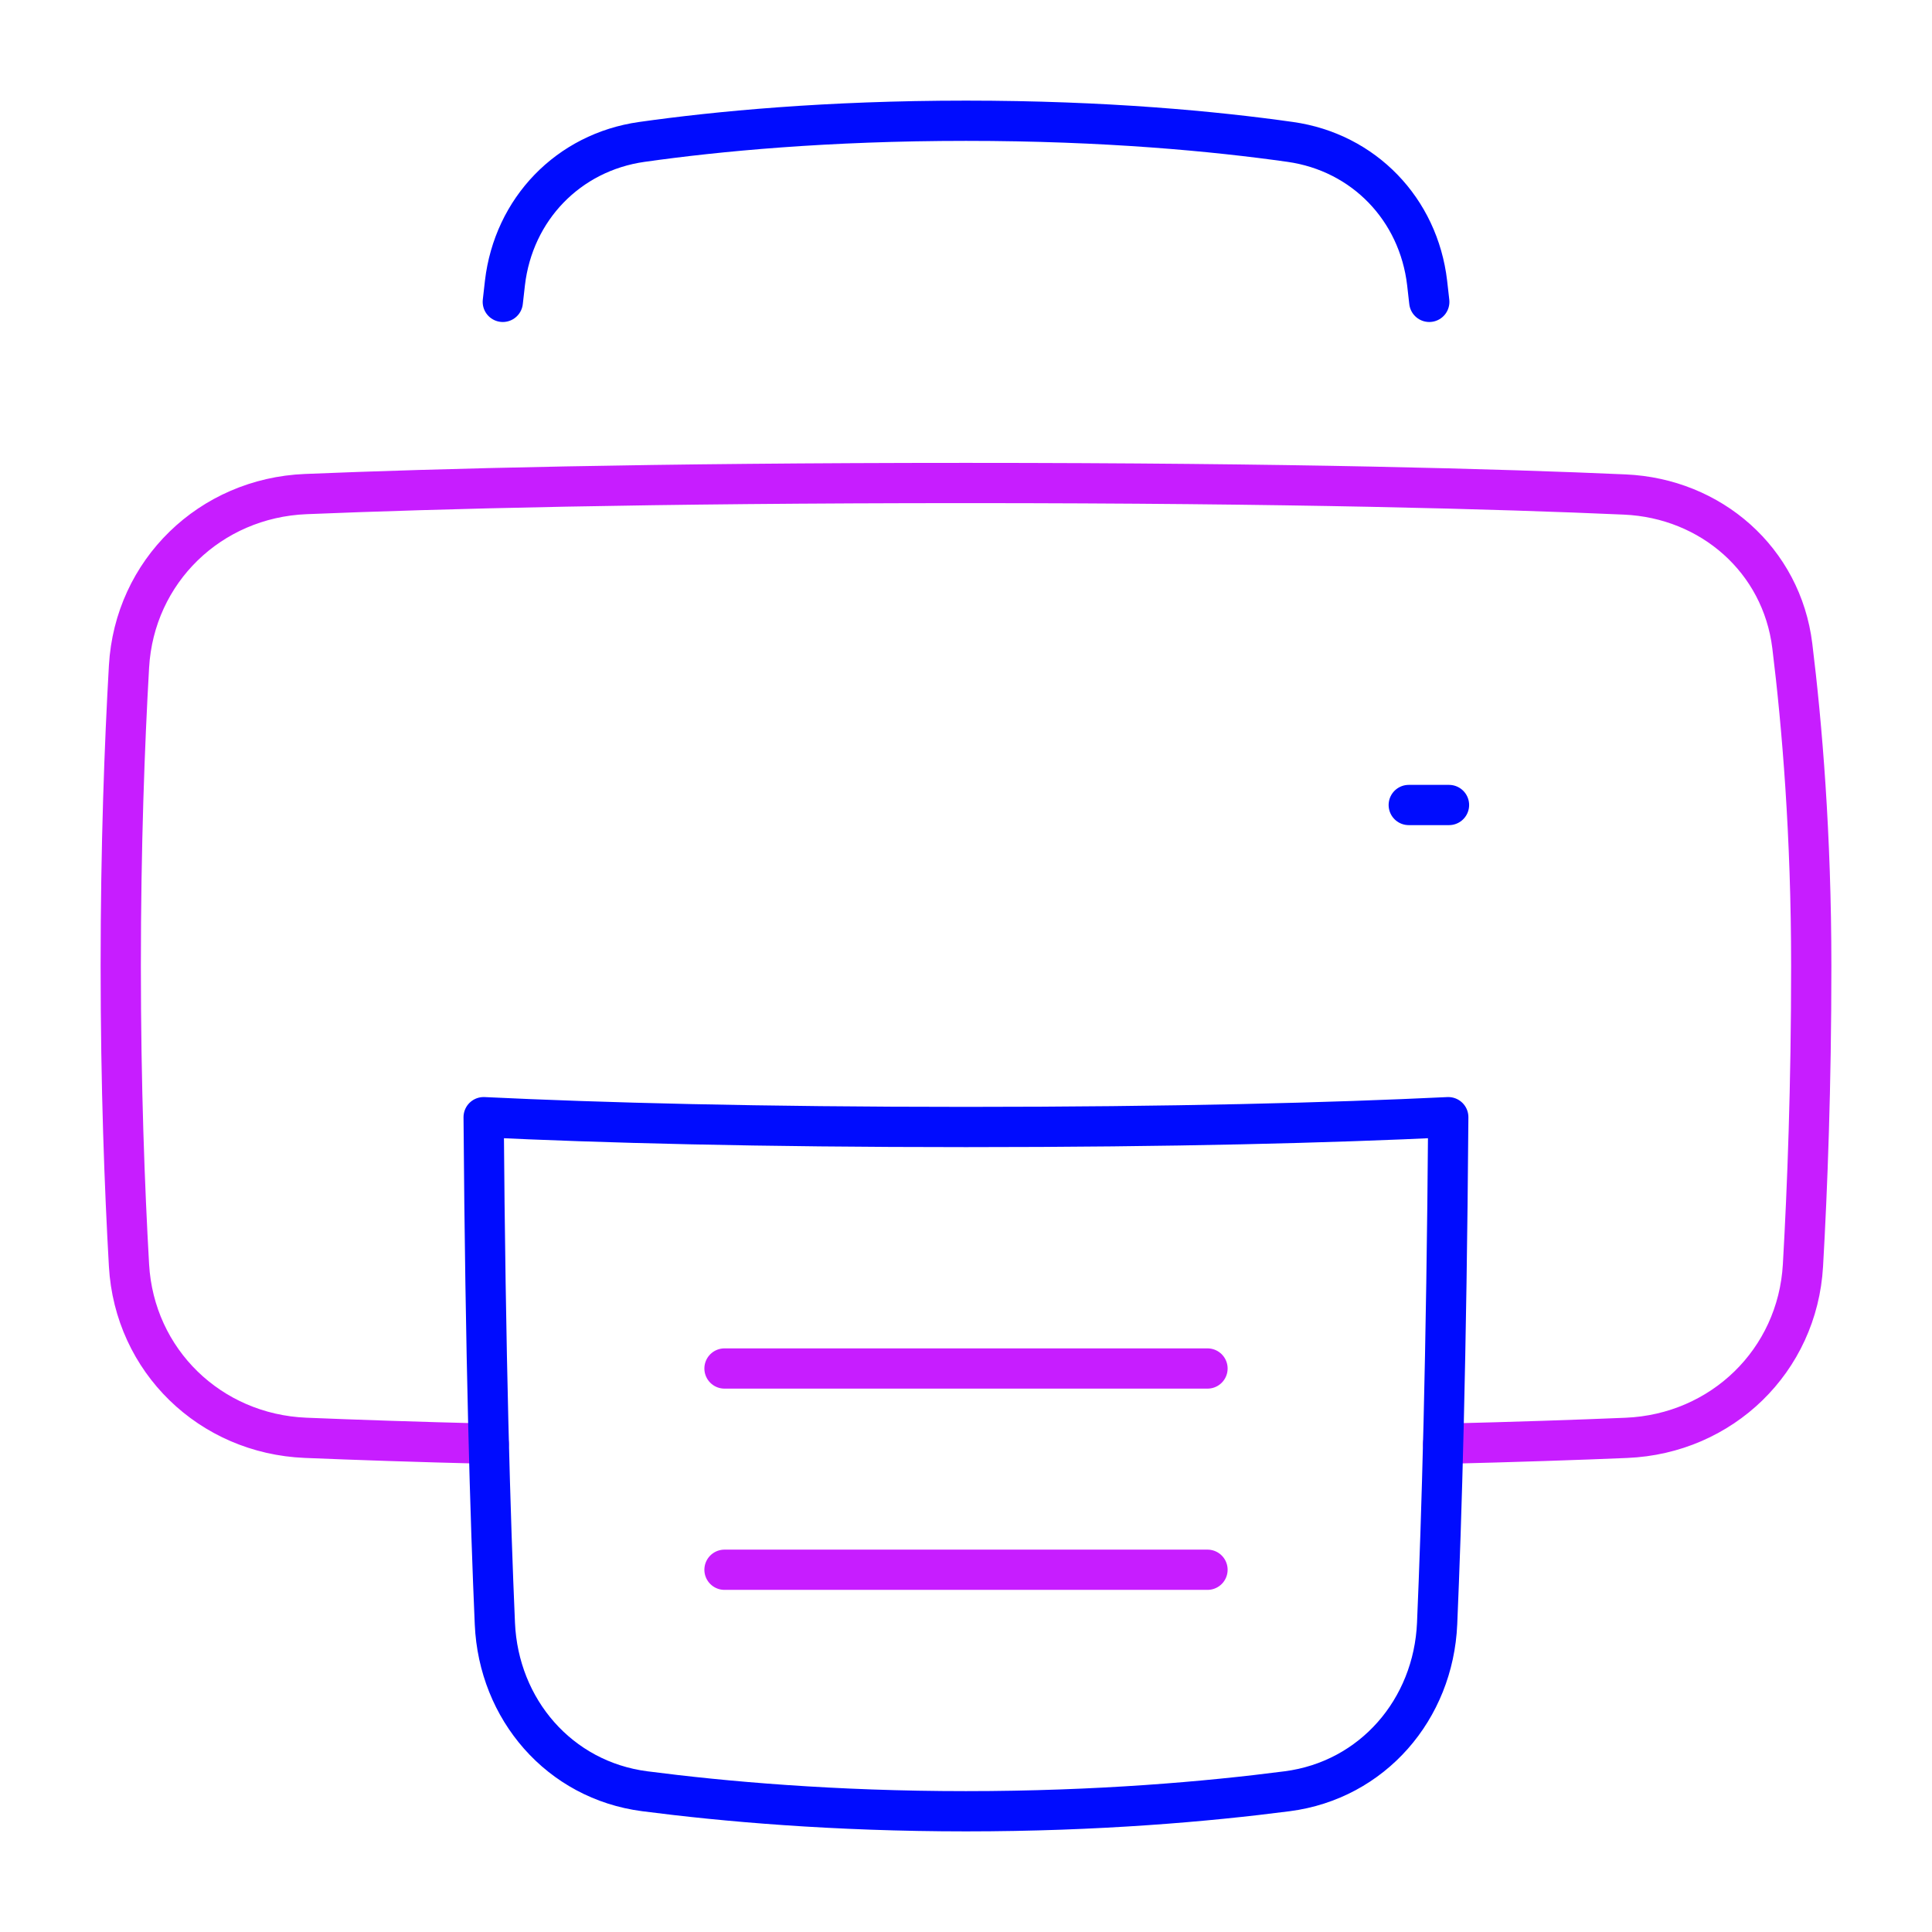 <svg xmlns="http://www.w3.org/2000/svg" fill="none" viewBox="0 0 48 48" id="Printer--Streamline-Plump-Neon">
  <desc>
    Printer Streamline Icon: https://streamlinehq.com
  </desc>
  <g id="printer--scan-device-electronics-printer-print-computer">
    <path id="Vector" stroke="#c71dff" stroke-linecap="round" stroke-linejoin="round" d="M35.854 35.87c1.827 -0.045 3.336 -0.096 4.553 -0.147 2.371 -0.098 4.252 -1.916 4.387 -4.285C44.904 29.517 45 26.986 45 24c0 -3.262 -0.228 -5.981 -0.471 -7.955 -0.263 -2.132 -2.017 -3.665 -4.163 -3.759C37.297 12.15 32.074 12 24 12c-7.858 0 -13.166 0.142 -16.404 0.275 -2.372 0.097 -4.256 1.917 -4.391 4.287C3.095 18.483 3 21.014 3 24c0 2.986 0.096 5.517 0.205 7.437 0.135 2.369 2.016 4.188 4.387 4.285 1.216 0.05 2.725 0.102 4.551 0.147" stroke-width="1"></path>
    <path id="Vector_2" stroke="#000cfe" stroke-linecap="round" stroke-linejoin="round" d="M12.016 27.756c2.93 0.141 6.836 0.244 11.985 0.244 5.146 0 9.051 -0.103 11.981 -0.244 -0.044 5.962 -0.167 10.022 -0.277 12.579 -0.092 2.135 -1.605 3.893 -3.724 4.168 -1.976 0.256 -4.705 0.497 -7.982 0.497 -3.278 0 -6.006 -0.241 -7.982 -0.497 -2.118 -0.275 -3.629 -2.031 -3.722 -4.164 -0.111 -2.557 -0.235 -6.617 -0.279 -12.582Z" stroke-width="1"></path>
    <path id="Vector_3" stroke="#000cfe" stroke-linecap="round" stroke-linejoin="round" d="M12.492 7.5c0.018 -0.162 0.035 -0.318 0.053 -0.469 0.214 -1.832 1.573 -3.247 3.4 -3.505C17.818 3.261 20.543 3 24.001 3c3.458 0 6.183 0.261 8.056 0.526 1.827 0.258 3.186 1.673 3.4 3.505 0.018 0.15 0.035 0.307 0.053 0.469" stroke-width="1"></path>
    <path id="Vector_4" stroke="#000cfe" stroke-linecap="round" stroke-linejoin="round" d="M36 20h-1" stroke-width="1"></path>
    <path id="Vector_5" stroke="#c71dff" stroke-linecap="round" stroke-linejoin="round" d="M18 34h12" stroke-width="1"></path>
    <path id="Vector_6" stroke="#c71dff" stroke-linecap="round" stroke-linejoin="round" d="M18 39h12" stroke-width="1"></path>
  </g>
</svg>